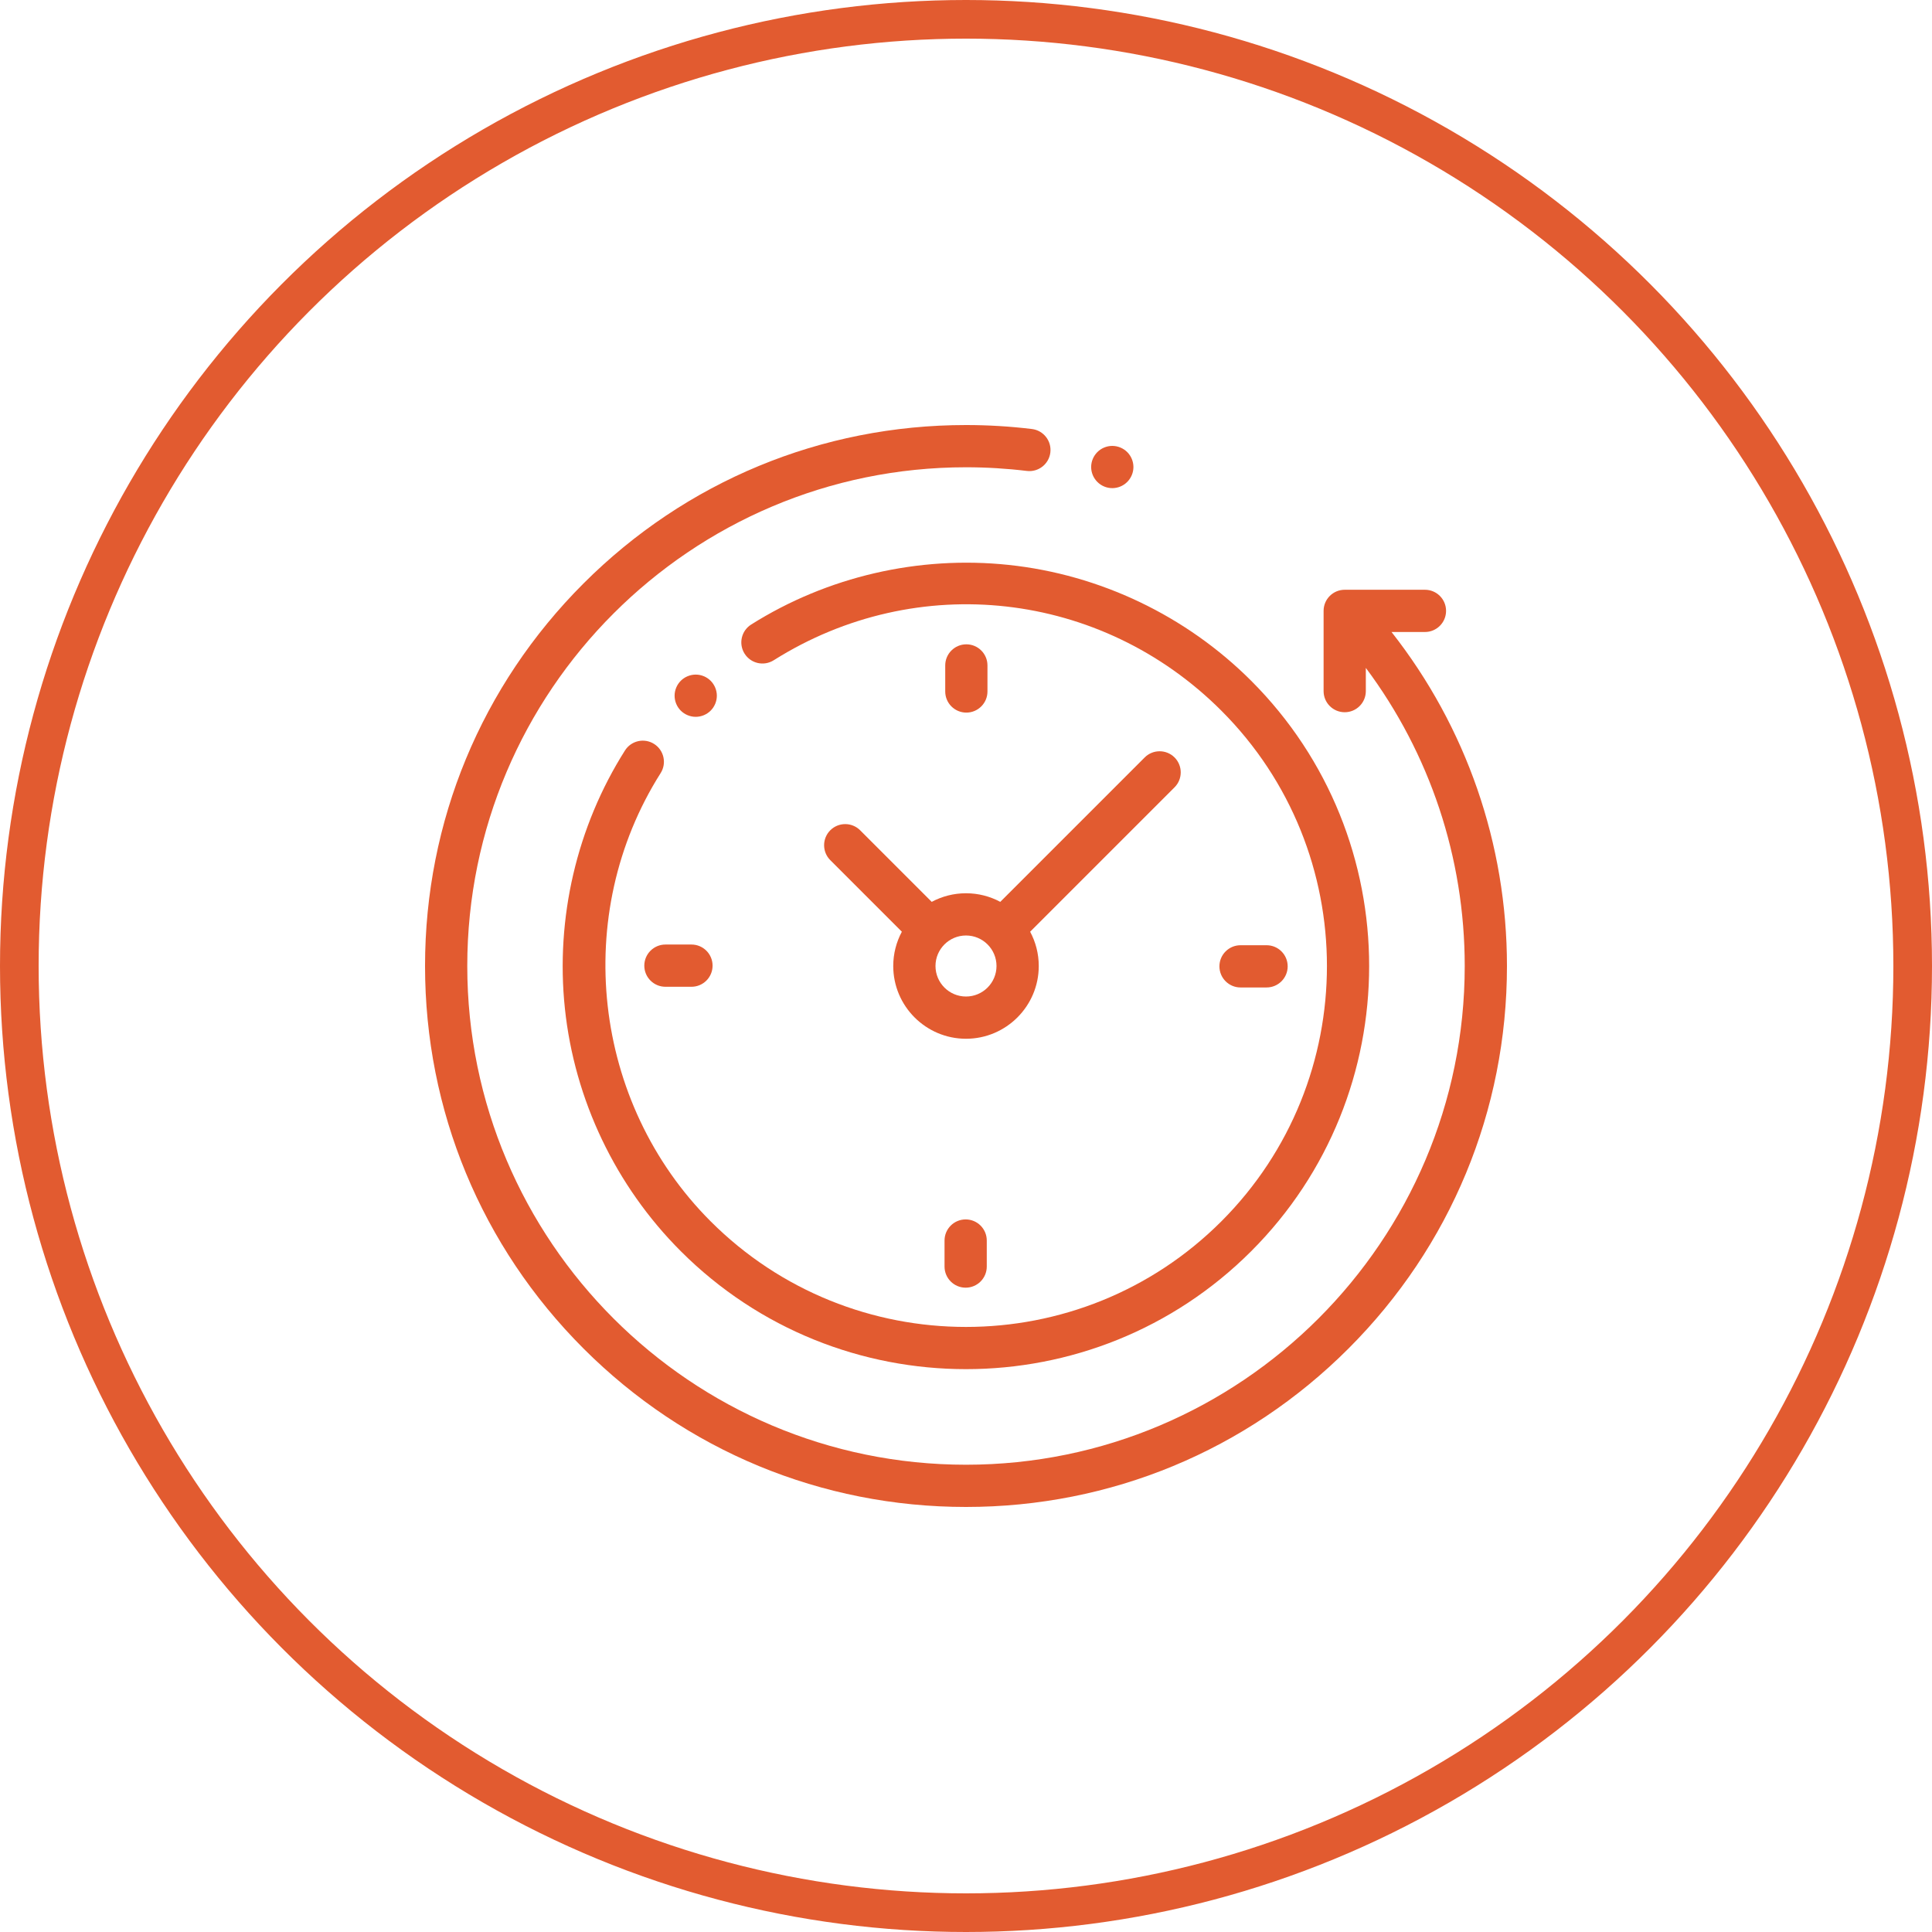 <svg width="100" height="100" viewBox="0 0 100 100" fill="none" xmlns="http://www.w3.org/2000/svg">
<circle cx="50" cy="50" r="49" stroke="#E25B30" stroke-width="2"/>
<path d="M72.025 32.712H73.755C74.359 32.712 74.848 32.222 74.848 31.619C74.848 31.015 74.359 30.526 73.755 30.526H69.602C68.998 30.526 68.509 31.015 68.509 31.619V35.772C68.509 36.376 68.998 36.865 69.602 36.865C70.205 36.865 70.695 36.376 70.695 35.772V34.57C74.011 39.01 75.814 44.397 75.814 50C75.814 64.234 64.234 75.814 50 75.814C35.766 75.814 24.186 64.234 24.186 50C24.186 35.766 35.766 24.186 50 24.186C51.053 24.186 52.112 24.25 53.149 24.376C53.748 24.448 54.293 24.022 54.366 23.423C54.439 22.824 54.012 22.279 53.413 22.206C52.289 22.069 51.141 22 50 22C42.521 22 35.489 24.913 30.201 30.201C24.913 35.489 22 42.521 22 50C22 57.479 24.913 64.511 30.201 69.799C35.489 75.088 42.521 78 50 78C57.479 78 64.511 75.088 69.799 69.799C75.088 64.511 78 57.479 78 50C78 43.689 75.891 37.63 72.025 32.712Z" fill="#E25B30"/>
<path d="M33.856 38.506C33.346 38.183 32.671 38.335 32.348 38.845C29.853 42.786 28.748 47.526 29.238 52.191C29.735 56.925 31.865 61.39 35.238 64.762C39.308 68.832 44.654 70.867 50 70.867C55.346 70.867 60.692 68.832 64.762 64.762C72.902 56.623 72.902 43.378 64.762 35.238C61.395 31.871 56.938 29.741 52.211 29.24C47.555 28.747 42.82 29.843 38.881 32.326C38.37 32.648 38.217 33.322 38.539 33.833C38.861 34.344 39.536 34.497 40.047 34.175C47.472 29.495 57 30.567 63.217 36.784C70.504 44.071 70.504 55.929 63.217 63.217C55.929 70.504 44.071 70.504 36.784 63.217C30.653 57.086 29.564 47.328 34.195 40.015C34.518 39.505 34.366 38.829 33.856 38.506Z" fill="#E25B30"/>
<path d="M64.21 51.111H65.558C66.161 51.111 66.65 50.621 66.65 50.018C66.65 49.414 66.161 48.925 65.558 48.925H64.21C63.606 48.925 63.117 49.414 63.117 50.018C63.117 50.621 63.606 51.111 64.21 51.111Z" fill="#E25B30"/>
<path d="M33.349 49.982C33.349 50.586 33.839 51.075 34.443 51.075H35.791C36.394 51.075 36.883 50.586 36.883 49.982C36.883 49.379 36.394 48.889 35.791 48.889H34.443C33.839 48.889 33.349 49.379 33.349 49.982Z" fill="#E25B30"/>
<path d="M51.111 35.791V34.443C51.111 33.839 50.621 33.35 50.018 33.35C49.414 33.35 48.925 33.839 48.925 34.443V35.791C48.925 36.394 49.414 36.884 50.018 36.884C50.621 36.884 51.111 36.394 51.111 35.791Z" fill="#E25B30"/>
<path d="M48.889 64.21V65.557C48.889 66.161 49.379 66.65 49.982 66.65C50.586 66.65 51.075 66.161 51.075 65.557V64.21C51.075 63.606 50.586 63.117 49.982 63.117C49.379 63.117 48.889 63.606 48.889 64.21Z" fill="#E25B30"/>
<path d="M44.521 42.975C44.094 42.549 43.403 42.549 42.975 42.975C42.549 43.402 42.549 44.094 42.975 44.521L46.68 48.226C46.396 48.755 46.234 49.359 46.234 50C46.234 52.076 47.924 53.766 50 53.766C52.076 53.766 53.766 52.076 53.766 50C53.766 49.359 53.604 48.755 53.32 48.226L60.795 40.751C61.221 40.325 61.221 39.632 60.795 39.205C60.368 38.779 59.676 38.779 59.249 39.205L51.774 46.68C51.245 46.396 50.641 46.235 50 46.235C49.359 46.235 48.755 46.396 48.226 46.68L44.521 42.975ZM51.579 50C51.579 50.871 50.871 51.58 50 51.58C49.129 51.58 48.421 50.871 48.421 50C48.421 49.129 49.129 48.421 50 48.421C50.871 48.421 51.579 49.129 51.579 50Z" fill="#E25B30"/>
<path d="M36.783 36.783C36.987 36.58 37.104 36.298 37.104 36.01C37.104 35.723 36.987 35.442 36.783 35.237C36.58 35.034 36.299 34.917 36.01 34.917C35.723 34.917 35.441 35.034 35.237 35.237C35.034 35.441 34.917 35.723 34.917 36.01C34.917 36.299 35.034 36.58 35.237 36.783C35.441 36.986 35.723 37.103 36.01 37.103C36.299 37.103 36.58 36.986 36.783 36.783Z" fill="#E25B30"/>
<path d="M57.571 25.266C57.86 25.266 58.142 25.15 58.345 24.945C58.549 24.742 58.666 24.461 58.666 24.173C58.666 23.885 58.549 23.603 58.345 23.4C58.142 23.197 57.86 23.08 57.571 23.08C57.284 23.08 57.002 23.197 56.799 23.4C56.596 23.603 56.478 23.885 56.478 24.173C56.478 24.461 56.595 24.742 56.799 24.945C57.002 25.15 57.284 25.266 57.571 25.266Z" fill="#E25B30"/>
</svg>
